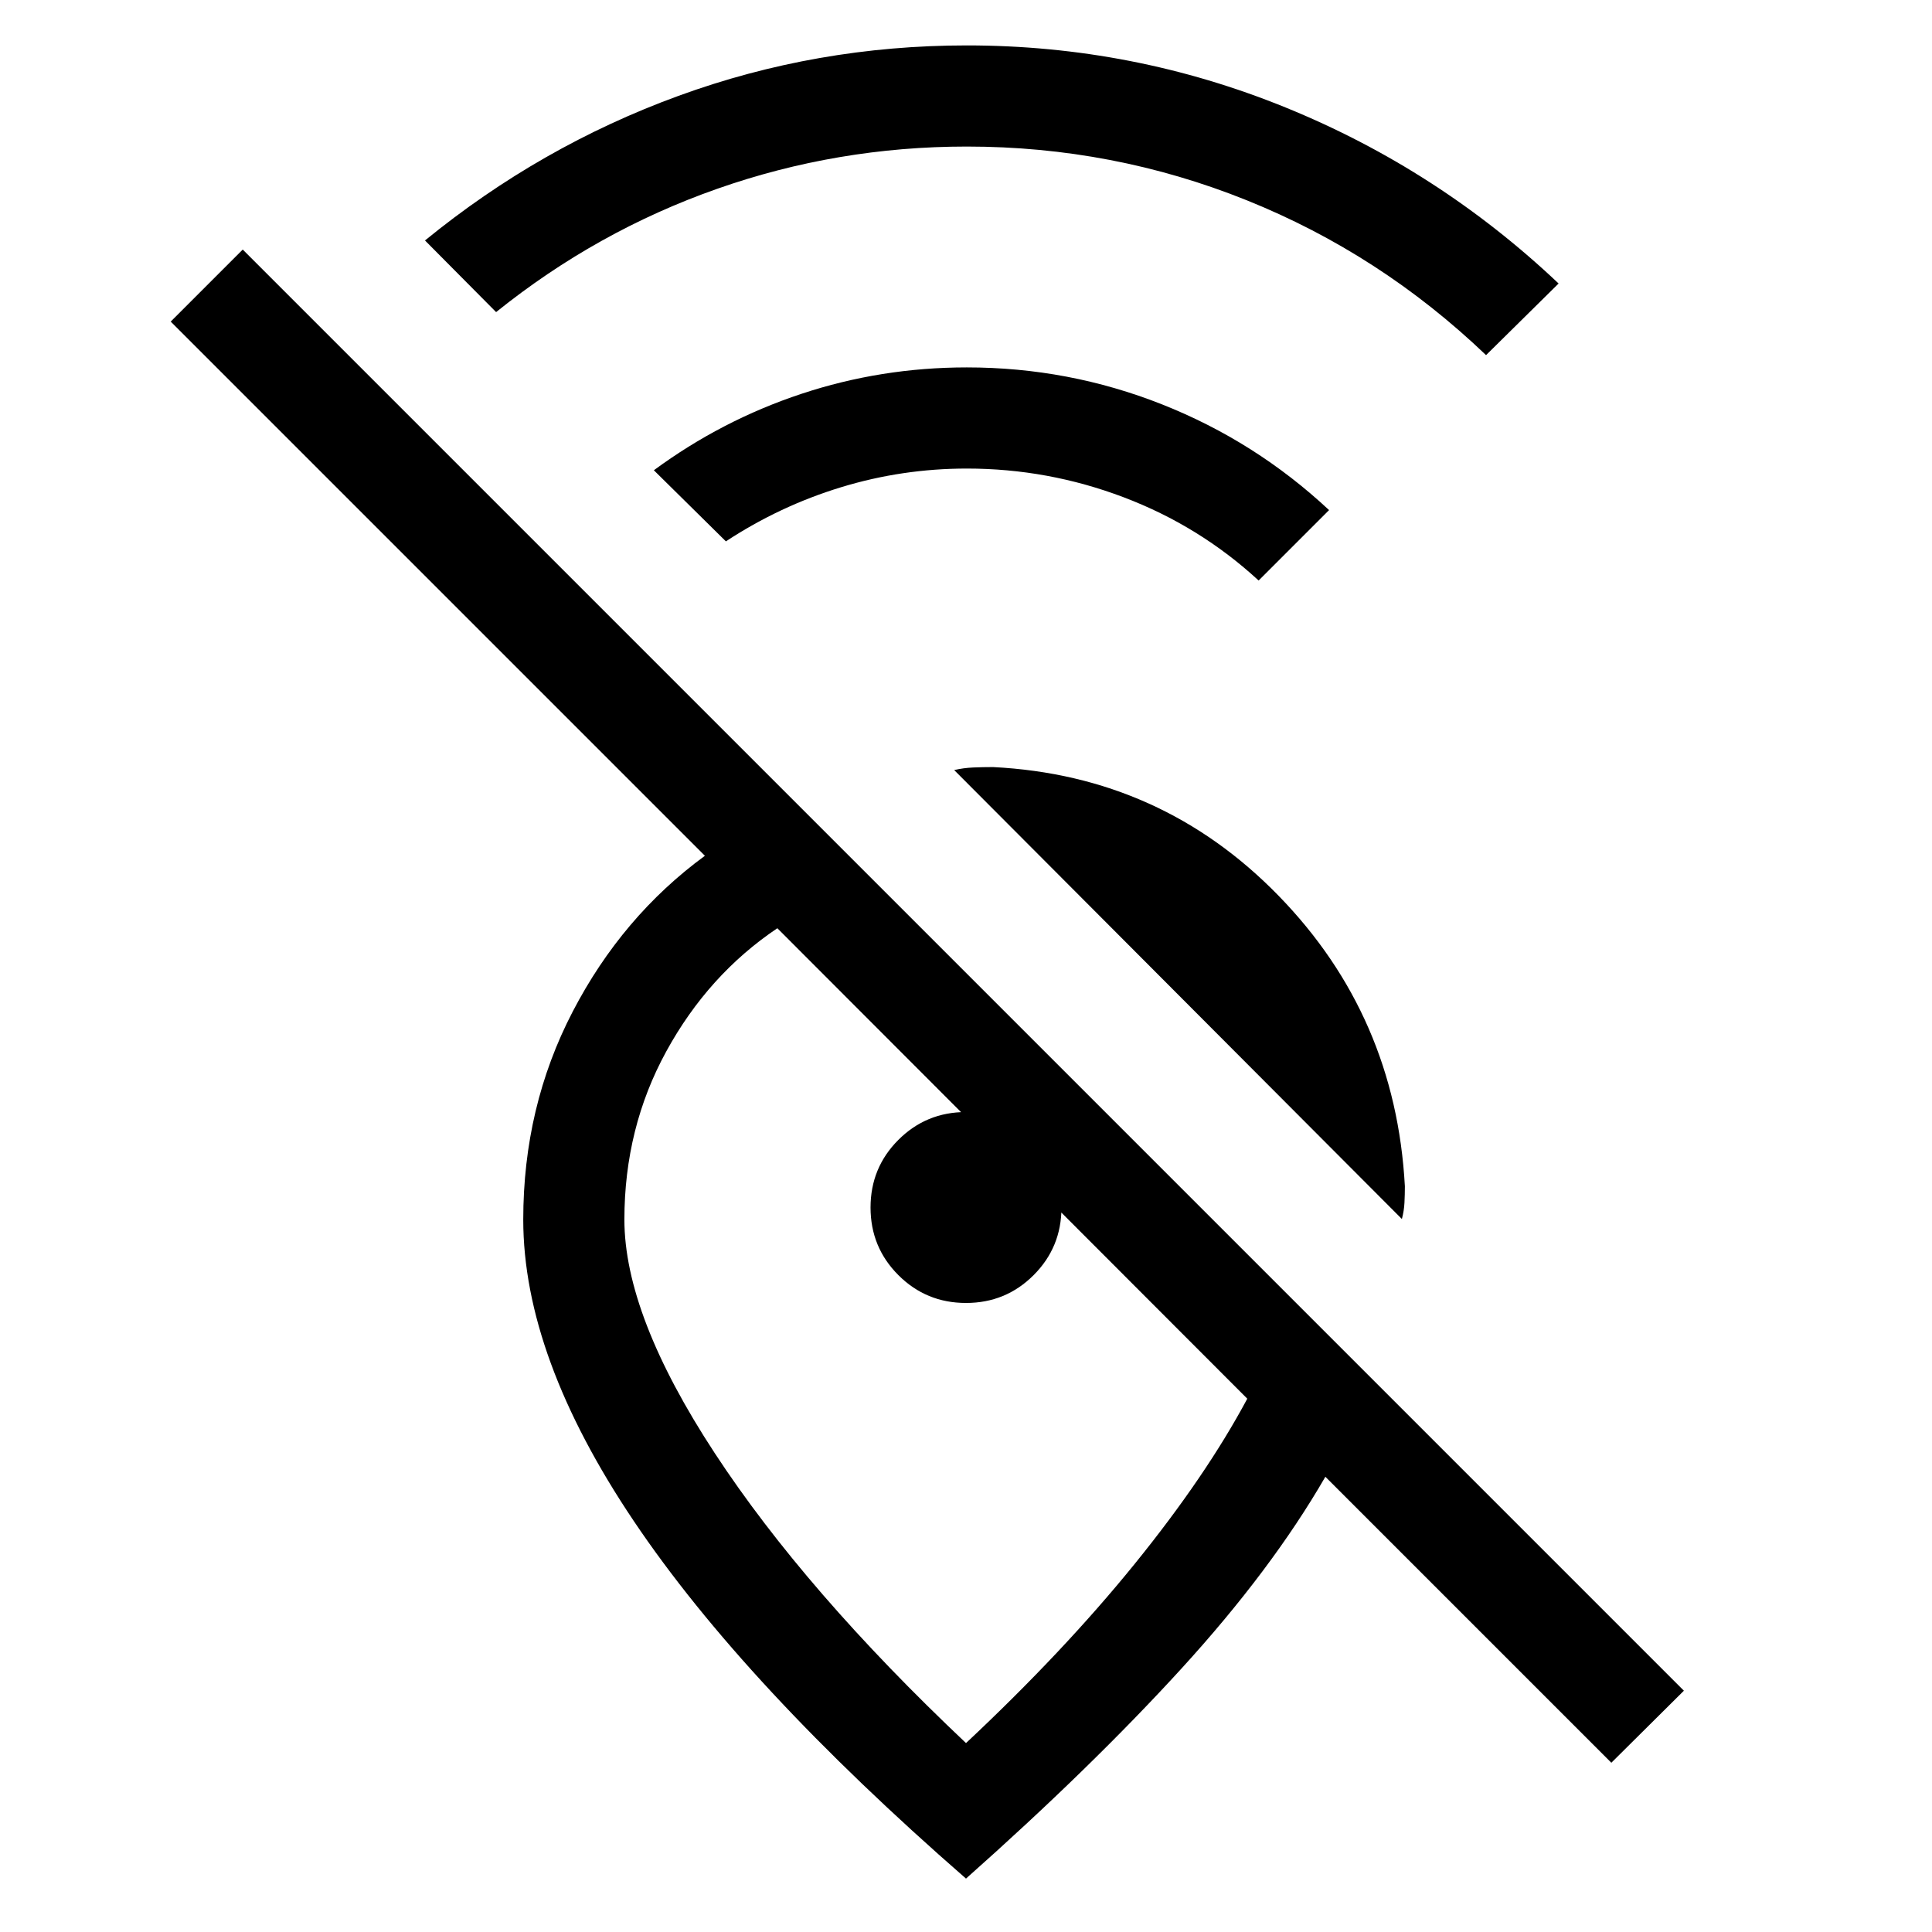 <svg xmlns="http://www.w3.org/2000/svg" viewBox="0 -960 960 960"><path d="M738.41-783.539q-52.59-50.282-118.949-76.961-66.358-26.68-139.051-26.68-64.333 0-124.09 21.013-59.756 21.013-109.808 61.244l-35.332-35.589q57.282-46.795 125.961-71.859 68.68-25.064 143.269-25.064 82.564 0 158.371 30.834 75.808 30.833 135.68 87.473l-36.051 35.589Zm-113 112q-29.384-27.077-67.038-41.359-37.654-14.282-77.962-14.282-32.128 0-62.564 9.308T360.692-691l-35.794-35.332q33.744-24.846 73.32-37.974 39.577-13.129 82.192-13.129 50.564 0 96.974 18.359 46.41 18.359 83.025 52.538l-34.999 34.999Zm71.178 317.256L474.129-577.357q4.616-1.077 9.462-1.282 4.846-.206 9.872-.206 83.691 4.231 141.844 63.923 58.153 59.691 62.768 144.382 0 4-.205 8.129-.205 4.128-1.282 8.128Zm-76.818 89.282L386.258-498.77q-34.309 23.077-55.155 61.141-20.847 38.064-20.847 83.629 0 47.564 44.936 116.115Q400.128-169.333 480-93.872q48.565-45.513 83.898-89.129 35.334-43.615 55.872-82Zm216.947 145.103-36.05 35.793-142.103-142.102q-26.667 46.205-71.538 95.346Q542.154-81.721 480-26.541 369.77-122.616 314.886-204.27 260.001-285.924 260.001-354q0-56.051 24.565-103.333 24.564-47.282 65.693-77.436L84.823-800.205l35.793-35.794 716.101 716.101ZM480-312.565q-19.769 0-33.602-13.833-13.833-13.833-13.833-33.602t13.833-33.602q13.833-13.833 33.602-13.833 10.051 0 18.628 3.718 8.577 3.717 14.974 10.115 6.398 6.397 10.115 14.974 3.718 8.577 3.718 18.628 0 19.769-13.833 33.602-13.833 13.833-33.602 13.833Zm-14.589 16.257Z"/></svg>